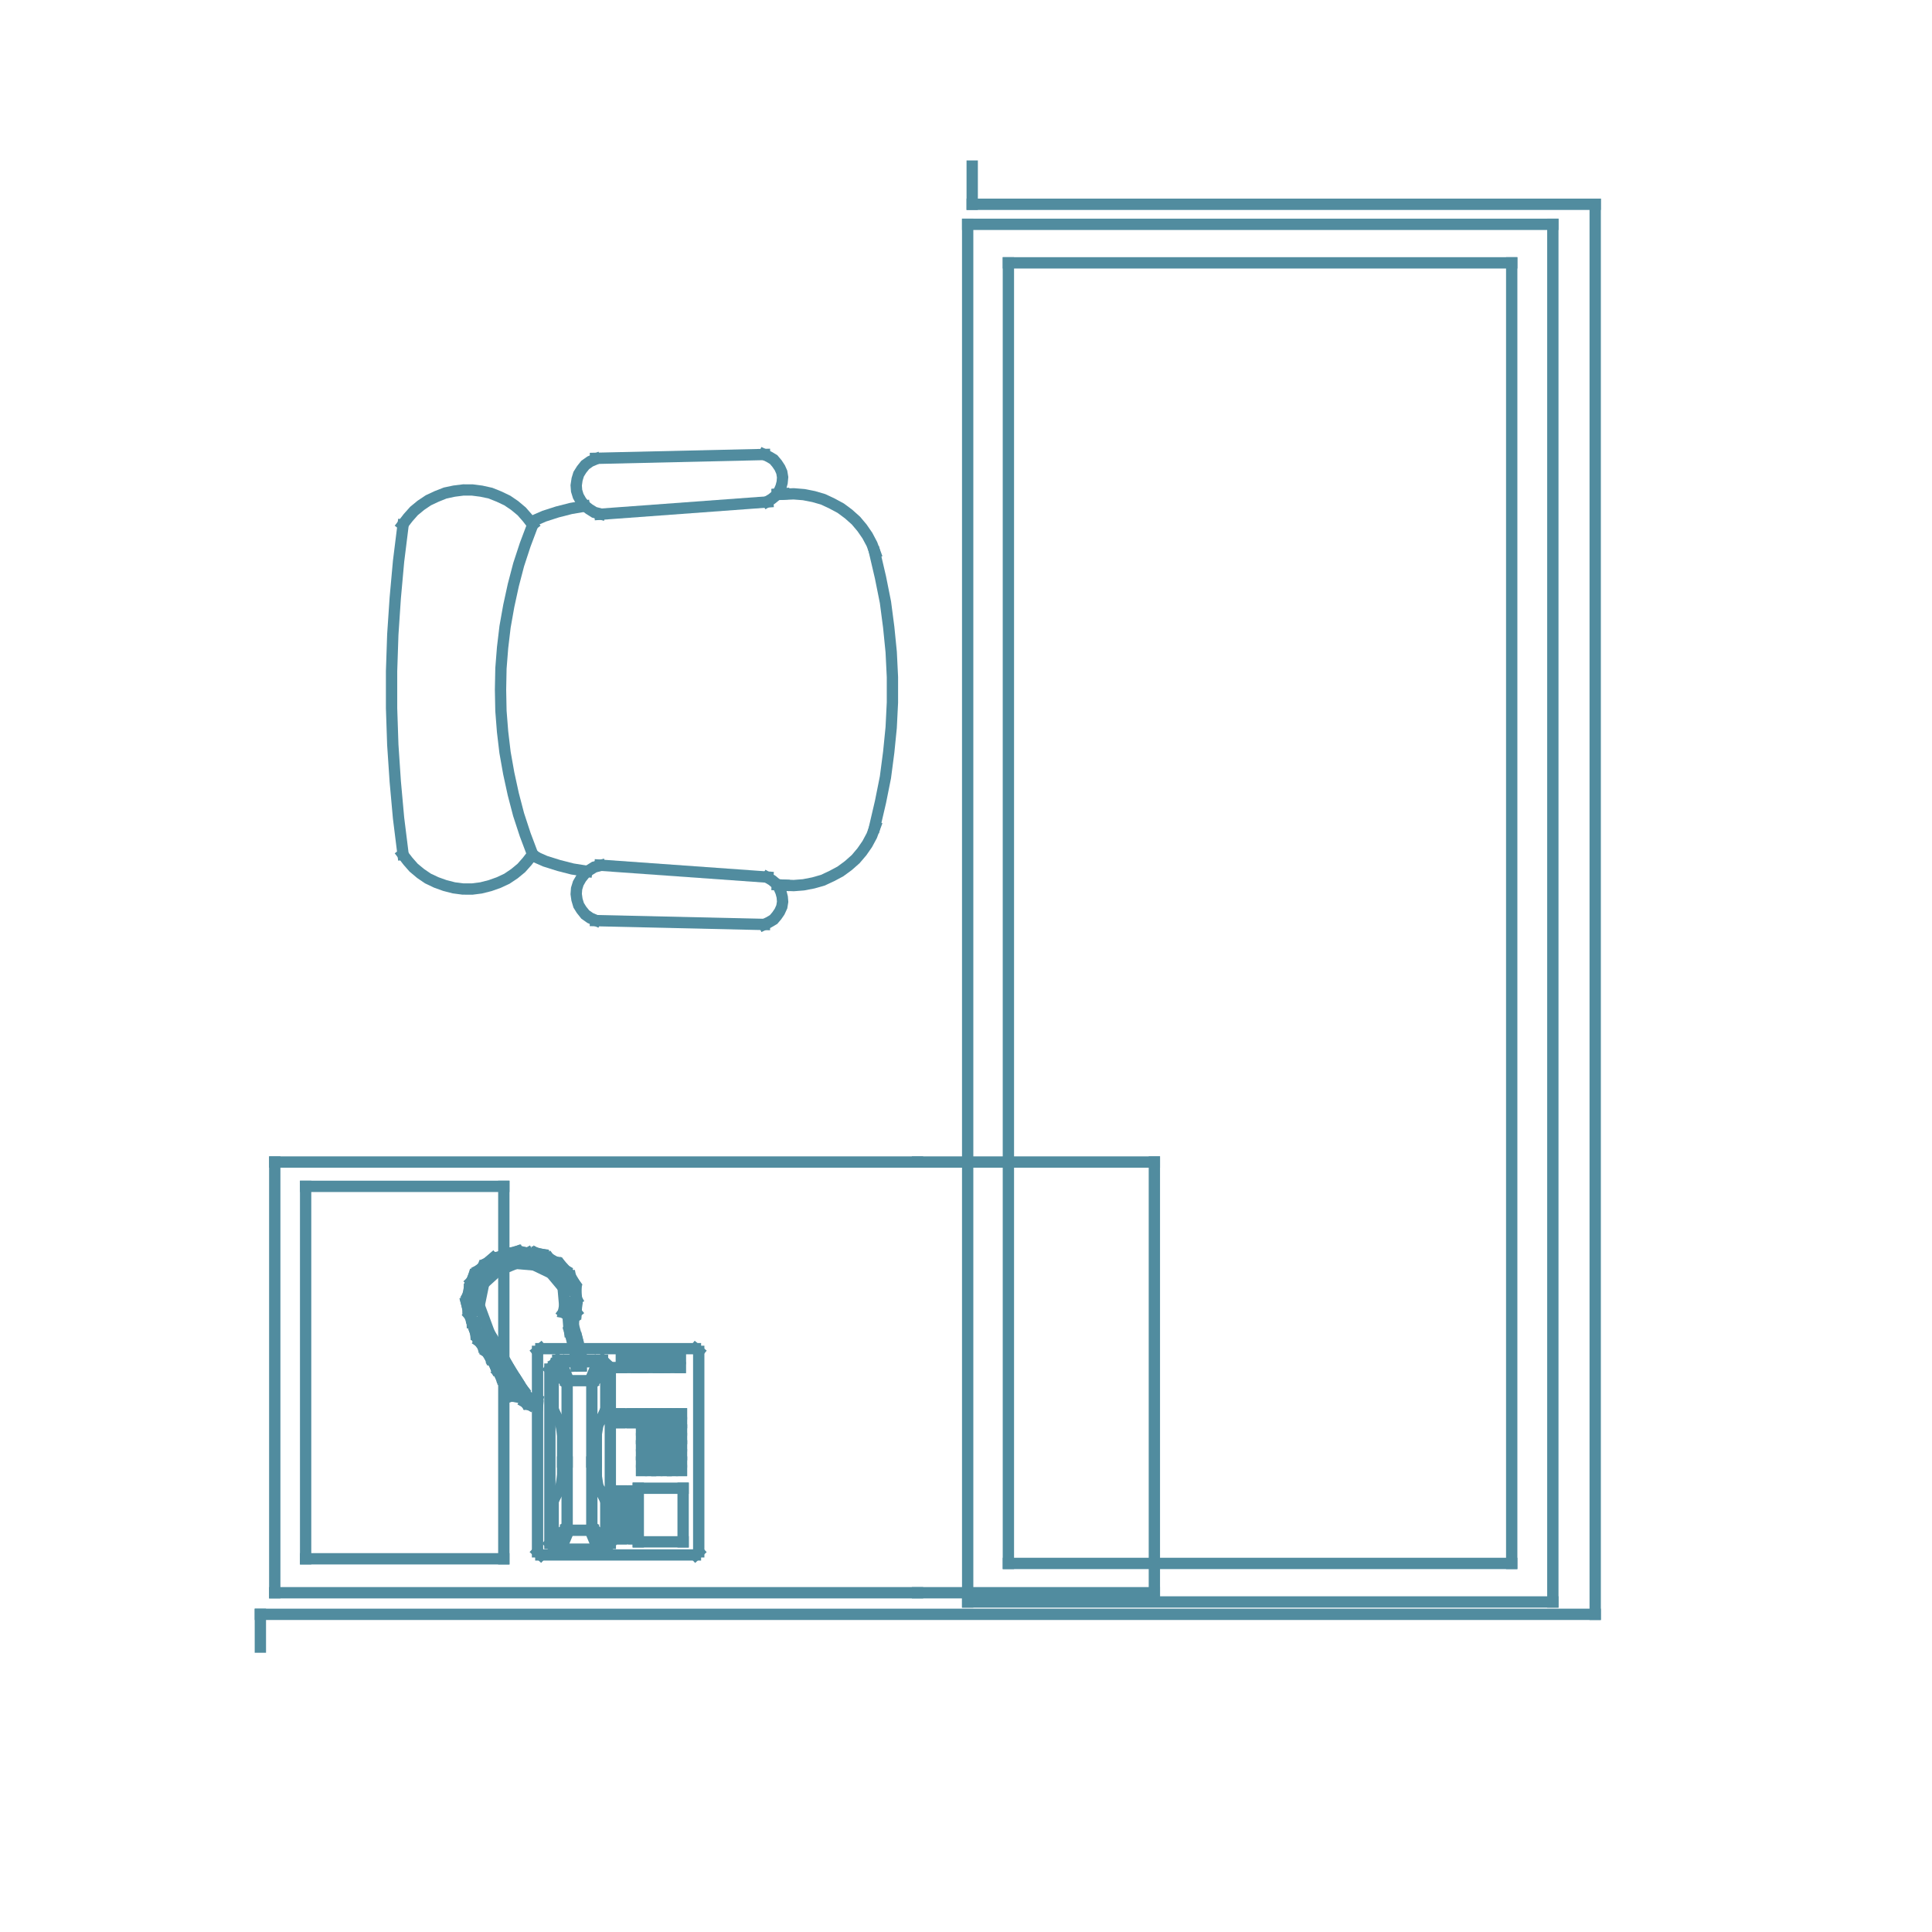 <?xml version="1.0" standalone="no"?><!DOCTYPE svg PUBLIC "-//W3C//DTD SVG 1.1//EN" "http://www.w3.org/Graphics/SVG/1.1/DTD/svg11.dtd"><svg t="1554105874098" class="icon" style="" viewBox="0 0 1024 1024" version="1.1" xmlns="http://www.w3.org/2000/svg" p-id="25563" xmlns:xlink="http://www.w3.org/1999/xlink" width="32" height="32"><defs><style type="text/css"></style></defs><path d="M420.753 472.379l-8.405-0.327 0.234-5.996 8.054 0.315 4.88-0.381 4.944-0.964 4.652-1.329 4.501-2.113 4.32-2.314 3.858-2.855 3.659-3.241 3.039-3.607 2.651-3.829 2.225-4.163 2.706-7.321 5.628 2.08-2.946 7.889-2.582 4.788-3.002 4.314-3.577 4.195-4.126 3.639-4.508 3.297-4.724 2.526-5.241 2.418-5.259 1.491-5.58 1.067zM306.757 684.402l2.907 5.25-10.048 5.562-2.906-5.25zM259.94 665.235l4.573 9.491-5.406 2.604-4.572-9.49zM252.641 698.571l3.383 10.407-5.706 1.855-3.383-10.407zM842.49 105.262h6v753.364h-6z" fill="#518C9F" p-id="25564"></path><path d="M465.868 441.712l-5.844-1.364 3.735-16 2.583-12.889 1.723-13.181 1.291-12.915 0.65-13.134v-13.341l-0.65-13.135-1.301-13.004-1.713-13.091-2.603-12.981-3.715-15.909 5.844-1.364 3.734 16.001 2.676 13.374 1.736 13.283 1.331 13.319 0.661 13.432-0.004 13.64-0.669 13.432-1.309 13.081-1.779 13.573-2.623 13.08zM298.202 687.758l10.748 1.367-0.757 5.952-10.749-1.367zM261.482 662.738l3.91 4.552-7.172 6.159-3.91-4.552zM303.989 701.929l3.548 12.938-5.786 1.587-3.549-12.938zM798.24 136.325h6v695.323h-6zM313.549 465.249l-10.858-1.755-7.348-1.883-7.503-2.366-9.723-4.269 2.412-5.495 9.571 4.203 6.958 2.177 6.987 1.786 10.455 1.678z" fill="#518C9F" p-id="25565"></path><path d="M302.743 688.537l5.99 0.335-0.55 9.874-5.99-0.334zM261.504 662.772l7.384 8.653-4.564 3.895-7.384-8.654zM305.965 698.677l3.548 12.937-5.786 1.587-3.548-12.937zM531.469 136.325h6v695.323h-6zM213.959 282.298l-4.751-3.664 4.79-6.201 3.395-3.808 3.936-3.236 4.329-2.888 4.514-2.115 5.069-1.989 5.041-1.064 5.179-0.638 5.173 0.024 5.035 0.656 5.29 1.172 4.742 1.908 4.762 2.277 4.151 2.829 4.05 3.397 3.176 3.625 4.66 6.056-4.754 3.659-4.601-5.979-2.831-3.222-3.412-2.82-3.61-2.445-4.064-1.91-4.264-1.711-4.424-0.942-4.479-0.574h-4.408l-4.486 0.574-4.423 0.942-4.255 1.711-4.068 1.91-3.609 2.444-3.411 2.821-2.832 3.224z" fill="#518C9F" p-id="25566"></path><path d="M305.788 691.373l3.845 4.605-6.566 5.483-3.845-4.606zM266.896 663.096l1.004 10.674-5.973 0.562-1.005-10.674zM259.966 703.435l0.49 5.979-10.996 0.899-0.49-5.98zM820.037 115.89h6v736.194h-6zM250.444 474.213l-5.363-0.025-5.16-0.683-5.065-1.305-4.839-1.744-4.765-2.275-4.154-2.829-4.047-3.399-3.175-3.623-4.668-6.052 4.75-3.665 4.611 5.976 2.833 3.224 3.411 2.824 3.607 2.443 4.015 1.882 4.308 1.541 4.484 1.143 4.426 0.567h4.408l4.42-0.567 4.484-1.144 4.316-1.54 4.012-1.882 3.608-2.443 3.412-2.824 2.832-3.223 4.602-5.976 4.753 3.66-4.783 6.204-3.395 3.806-3.937 3.241-4.331 2.887-4.621 2.152-4.85 1.718-5.157 1.292z" fill="#518C9F" p-id="25567"></path><path d="M304.367 693.129l3.88 6.078-5.057 3.228-3.88-6.078zM268.248 661.163l2.552 5.43-8.044 3.78-2.551-5.431zM260.44 702.497l8.568 14.123-5.13 3.112-8.568-14.123zM509.886 115.89h6v736.194h-6zM312.704 484.878l95.581 2.18-0.137 5.998-95.581-2.18zM368.192 710.624l6.387 5.23-3.802 4.643-6.387-5.23z" fill="#518C9F" p-id="25568"></path><path d="M267.736 661.135h6v10.088h-6zM262.915 708.71l1.481 5.813-10.613 2.705-1.481-5.814zM349.259 717.132h14.278v6h-14.278zM135 852.626h713.49v6H135zM608.838 612.906h6v234.272h-6zM403.568 494.009l-2.554-5.429 5.193-2.444 1.845-1.099 1.316-1.543 1.281-1.888 0.822-1.854 0.313-1.916-0.165-2.022-0.523-1.968-0.841-1.9-1.319-1.699-1.531-1.276-4.776-2.847 3.073-5.154 5.362 3.24 2.212 1.843 2.168 2.794 1.39 3.23 0.744 2.982 0.246 3.022-0.556 3.398-1.503 3.275-1.725 2.508-2.065 2.422-3.081 1.819z" fill="#518C9F" p-id="25569"></path><path d="M276.207 659.672l1.458 5.82-9.09 2.277-1.459-5.82zM254.861 706.948l5.22 7.345-4.892 3.475-5.219-7.345zM266.337 714.733l1.865 5.703-10.069 3.293-1.864-5.703z" fill="#518C9F" p-id="25570"></path><path d="M264.036 625.782h6V829.19h-6zM317.197 491.713l-5.865-2.539-3.212-2.262-2.443-3.079-1.728-2.785-1.09-3.69-0.48-3.39 0.266-3.517 1.072-3.501 1.95-3.332 2.193-2.735 2.917-2.228 3-1.87 6.381-1.713 1.555 5.795-5.519 1.482-2.117 1.319-1.986 1.53-1.596 1.99-1.238 2.162-0.679 2.219-0.167 2.203 0.356 2.513 0.692 2.262 1.221 1.969 1.588 1.979 2.014 1.419 5.298 2.293zM275.815 659.473l3.765 10.559-5.651 2.015-3.766-10.558zM256.454 702.496l4.964 3.37-6.424 9.46-4.964-3.37zM367.344 713.247h6v112.265h-6zM320.158 276.043l-6.381-1.711-3.243-2.039-2.674-2.058-2.455-3.121-1.688-2.948-1.072-3.5-0.266-3.518 0.581-3.846 0.989-3.232 1.937-3.081 2.234-2.785 3.212-2.261 5.864-2.539 2.384 5.506-5.299 2.295-2.013 1.416-1.588 1.98-1.221 1.969-0.692 2.263-0.356 2.511 0.167 2.203 0.68 2.22 1.238 2.163 1.595 1.99 1.985 1.528 2.118 1.32 5.519 1.481z" fill="#518C9F" p-id="25571"></path><path d="M274.991 659.985l5.763 1.671-2.976 10.26-5.762-1.67zM283.651 711.818h23.651v6h-23.651z" fill="#518C9F" p-id="25572"></path><path d="M281.906 713.247h6v112.265h-6zM142.628 612.906h346.667v6H142.628zM408.165 237.816l0.136 5.998-95.58 2.18-0.138-5.998zM280.94 660.099l4.986 9.387-5.297 2.814-4.988-9.386zM257.357 696.917l1.938 5.678-10.47 3.574-1.938-5.679zM142.628 841.179h346.667v6H142.628zM334.436 717.132h6v10.698h-6zM211.025 456.168l-2.77-22.289-1.752-19.413-1.312-19.583-0.653-19.515 0.001-19.719 0.657-19.514 1.302-19.415 1.768-19.583 2.759-22.189 5.954 0.74-2.752 22.139-1.748 19.363-1.293 19.296-0.648 19.314v19.518l0.648 19.313 1.298 19.365 1.743 19.294 2.752 22.138zM409.725 262.815l0.44 5.984-94.905 6.975-0.44-5.983z" fill="#518C9F" p-id="25573"></path><path d="M282.78 660.098l5.291 2.83-5.017 9.38-5.29-2.831zM258.382 697.627l0.238 5.995-11.221 0.445-0.238-5.995zM326.373 717.132h6v10.698h-6zM418.285 258.568l0.35 5.99-9.48 0.552-0.35-5.99zM304.135 698.397l1.1 9.847-5.964 0.666-1.098-9.848zM245.848 680.266l11.228 0.433-0.231 5.996-11.229-0.433zM337.708 717.132h6v10.698h-6z" fill="#518C9F" p-id="25574"></path><path d="M298.473 694.649h6v10.087h-6zM249.913 674.973l8.308 8.608-4.317 4.166-8.308-8.608zM319.178 716.709l8.517 7.986-4.104 4.377-8.517-7.986z" fill="#518C9F" p-id="25575"></path><path d="M297.927 691.399l7.693 5.554-3.512 4.864-7.693-5.553zM249.126 672.434l10.548 3.14-1.712 5.75-10.548-3.14zM295.33 716.671l4.503 3.966-8.106 9.203-4.503-3.965z" fill="#518C9F" p-id="25576"></path><path d="M296.882 688.631l5.898 1.105-1.756 9.37-5.897-1.104zM250.77 693.406l3.32 9.329-5.653 2.012-3.32-9.329zM345.986 717.132h6v10.698h-6z" fill="#518C9F" p-id="25577"></path><path d="M301.164 679.079l1.396 15.787-5.976 0.529-1.397-15.787zM252.686 689.915l3.963 4.504-7.994 7.033-3.963-4.505zM349.259 717.132h6v10.698h-6z" fill="#518C9F" p-id="25578"></path><path d="M292.453 670.552l10.177 12.164-4.602 3.85-10.177-12.164zM245.074 691.175h10.358v6h-10.358zM357.537 717.132h6v10.698h-6zM281.793 660.52l9.329 2.187-1.37 5.842-9.328-2.187z" fill="#518C9F" p-id="25579"></path><path d="M249.48 686.7l2.194 9.734-5.853 1.32-2.194-9.735zM483.295 841.179h131.542v6H483.295zM266.716 713.201l6.38 11.595-5.257 2.892-6.38-11.594zM284.925 661.577l5.951 0.766-1.423 11.06-5.95-0.766z" fill="#518C9F" p-id="25580"></path><path d="M254.531 685.2l1.583 5.788-11.02 3.014-1.583-5.787zM264.026 714.263l4.645 3.798-6.636 8.117-4.645-3.797zM512.29 85.032h6v26.23h-6zM291.661 662.827l3.569 4.823-8.97 6.637-3.569-4.823z" fill="#518C9F" p-id="25581"></path><path d="M246.946 682.334l9.586 5.397-2.943 5.229-9.587-5.397zM263.005 711.785l5.658 1.996-2.43 6.886-5.658-1.997zM135 852.626h6V876h-6zM307.733 714.651l0.857 12.116-5.985 0.424-0.857-12.116zM512.29 105.262h336.2v6h-336.2zM290 662.847l8.183 4.941-3.101 5.136-8.183-4.94z" fill="#518C9F" p-id="25582"></path><path d="M246.388 679.805l5.868 1.252-1.906 8.93-5.868-1.252zM306.17 709.243l2.348 10.976-5.868 1.255-2.348-10.976zM531.469 825.648H804.24v6H531.469z" fill="#518C9F" p-id="25583"></path><path d="M310.722 714.354l0.416 12.534-5.996 0.199-0.417-12.534zM280.544 456.686l-5.03-13.355-3.534-10.802-2.859-10.949-2.426-11.148-1.987-11.208-1.321-11.156-0.877-11.212-0.218-11.298 0.227-11.476 0.88-11.152 1.335-11.207 1.984-11.151 2.432-11.154 2.882-11.007 3.526-10.749 4.986-13.232 5.615 2.115-4.964 13.171-3.433 10.476-2.792 10.683-2.378 10.917-1.936 10.896-1.292 10.89-0.857 10.886-0.214 11.094 0.214 11.094 0.857 10.887 1.292 10.892 1.936 10.894 2.378 10.918 2.792 10.68 3.433 10.477 4.964 13.17zM304.681 673.027l1.197 5.879-10.903 2.219-1.196-5.88zM263.977 669.284l4.038 4.439-11.85 10.779-4.037-4.438z" fill="#518C9F" p-id="25584"></path><path d="M292.589 717.948h15.59v6h-15.59zM158.985 625.782h6V829.19h-6zM280.307 280.408l-2.406-5.496 9.574-4.175 7.153-2.296 7.433-1.89 10.15-1.733 1.01 5.915-10.031 1.711-6.986 1.787-6.746 2.171zM303.406 672.46l5.22 8.845-5.167 3.05-5.22-8.846zM254.042 676.71l5.877 1.208-3.602 17.527-5.877-1.208z" fill="#518C9F" p-id="25585"></path><path d="M305.008 717.948h17.333v6h-17.333zM142.628 612.906h6v234.272h-6zM291.585 665.437l5.93 0.909-1.566 10.222-5.93-0.91zM249.532 672.283l5.522 2.348-3.65 8.586-5.522-2.348z" fill="#518C9F" p-id="25586"></path><path d="M308.051 705.849l3.395 13.8-5.826 1.433-3.395-13.8zM509.886 846.084h316.151v6H509.886zM337.049 768.019h10.798v6h-10.798zM283.651 821.154H371.6v6h-87.949zM337.049 776.396h10.798v6h-10.798z" fill="#518C9F" p-id="25587"></path><path d="M284.804 818.237l6.113 5.754-4.112 4.369-6.113-5.755zM341.847 771.9h6v10.496h-6zM370.445 818.28l4.113 4.368-6.113 5.755-4.113-4.368z" fill="#518C9F" p-id="25588"></path><path d="M337.049 771.9h10.798v6h-10.798zM337.708 721.83h14.278v6h-14.278z" fill="#518C9F" p-id="25589"></path><path d="M337.049 771.9h6v10.496h-6zM335.304 814.205h29.76v6h-29.76z" fill="#518C9F" p-id="25590"></path><path d="M335.304 785.797h6v34.408h-6z" fill="#518C9F" p-id="25591"></path><path d="M335.304 785.797h29.76v6h-29.76z" fill="#518C9F" p-id="25592"></path><path d="M332.908 787.227h6v8.249h-6zM313.069 757.184h6v20.717h-6z" fill="#518C9F" p-id="25593"></path><path d="M326.373 787.227h12.535v6h-12.535zM295.2 757.184h6v20.717h-6z" fill="#518C9F" p-id="25594"></path><path d="M326.373 787.227h6v8.249h-6zM310.682 730.212h6V777.9h-6z" fill="#518C9F" p-id="25595"></path><path d="M326.373 789.476h12.535v6h-12.535zM297.597 730.212h6V777.9h-6z" fill="#518C9F" p-id="25596"></path><path d="M332.908 791.928h6v8.246h-6zM320.482 721.83h6v99.191h-6z" fill="#518C9F" p-id="25597"></path><path d="M326.373 791.928h12.535v6h-12.535zM288.448 722.649h6v98.372h-6z" fill="#518C9F" p-id="25598"></path><path d="M326.373 791.928h6v8.246h-6zM313.598 805.21l11.778 11.056-4.107 4.375-11.777-11.056z" fill="#518C9F" p-id="25599"></path><path d="M326.373 794.174h12.535v6h-12.535zM314.422 807.184l6.432 15.562-5.545 2.292-6.432-15.562z" fill="#518C9F" p-id="25600"></path><path d="M332.908 796.425h6v8.452h-6zM299.84 807.186l5.543 2.295-6.441 15.56-5.544-2.294z" fill="#518C9F" p-id="25601"></path><path d="M300.77 805.226l4.104 4.377-11.79 11.054-4.104-4.377zM295.2 771.9h6v13.563h-6z" fill="#518C9F" p-id="25602"></path><path d="M297.597 771.9h6v40.534h-6zM310.682 771.9h6v40.534h-6z" fill="#518C9F" p-id="25603"></path><path d="M313.069 771.9h6v13.563h-6zM294.326 818.088h25.621v6h-25.621zM298.473 808.07h17.334v6h-17.334z" fill="#518C9F" p-id="25604"></path><path d="M321.577 815.408l2.683 5.367-8.637 4.319-2.683-5.368z" fill="#518C9F" p-id="25605"></path><path d="M318.986 812.687l5.774 1.632-2.5 8.842-5.773-1.632z" fill="#518C9F" p-id="25606"></path><path d="M318.084 792.539h6v26.846h-6z" fill="#518C9F" p-id="25607"></path><path d="M320.767 787.88l4.312 9.1-5.423 2.57-4.312-9.1z" fill="#518C9F" p-id="25608"></path><path d="M317.93 783.852l5.546 8.99-5.107 3.15-5.545-8.99z" fill="#518C9F" p-id="25609"></path><path d="M318.55 779.065l1.82 11.442-5.925 0.943-1.821-11.441zM312.417 805.401l5.291 2.83-3.705 6.927-5.29-2.83zM337.049 763.316h6v10.702h-6z" fill="#518C9F" p-id="25610"></path><path d="M337.049 763.316h10.798v6h-10.798z" fill="#518C9F" p-id="25611"></path><path d="M341.847 763.316h6v10.702h-6z" fill="#518C9F" p-id="25612"></path><path d="M345.119 771.9h11.007v6h-11.007zM290.184 723.262h6v26.844h-6zM272.315 735.318h7.746v6h-7.746zM326.373 796.425h12.535v6h-12.535z" fill="#518C9F" p-id="25613"></path><path d="M350.125 771.9h6v10.496h-6zM292.003 719.506l5.769 1.65-2.526 8.835-5.77-1.65zM276.912 734.06l5.242 4.922-4.108 4.374-5.241-4.923zM326.373 796.425h6v8.452h-6z" fill="#518C9F" p-id="25614"></path><path d="M345.119 776.396h11.007v6h-11.007zM298.882 717.81l2.41 5.494-8.76 3.84-2.409-5.494zM277.066 735.012l7.203 4.725-3.291 5.017-7.203-4.724zM326.373 798.877h12.535v6h-12.535zM359.064 785.797h6v34.408h-6zM315.408 717.797l8.767 3.836-2.406 5.497-8.767-3.837z" fill="#518C9F" p-id="25615"></path><path d="M279.366 736.381l6.64 4.685-3.46 4.902-6.639-4.684zM332.908 801.125h6v8.248h-6zM349.259 721.83h14.278v6h-14.278zM322.307 719.518l2.498 8.84-5.773 1.633-2.5-8.84z" fill="#518C9F" p-id="25616"></path><path d="M279.506 738.274l8.937 1.792-1.18 5.883-8.937-1.792zM326.373 801.125h12.535v6h-12.535zM353.396 754.939h6v10.493h-6zM318.084 723.262h6v26.844h-6z" fill="#518C9F" p-id="25617"></path><path d="M277.874 741.208l10.33 0.978-0.566 5.973-10.33-0.977zM326.373 801.125h6v8.248h-6zM353.396 754.939h10.792v6h-10.792zM326.373 721.83h14.063v6h-14.063z" fill="#518C9F" p-id="25618"></path><path d="M277.176 739.153l7.422 4.153-2.93 5.236-7.422-4.153zM326.373 803.373h12.535v6h-12.535zM358.188 754.939h6v10.493h-6zM325.497 746.354h6v10.7h-6z" fill="#518C9F" p-id="25619"></path><path d="M276.782 736.13l5.8 7.638-4.778 3.629-5.8-7.64zM332.908 805.824h6v8.246h-6zM353.396 759.433h10.792v6h-10.792zM325.497 746.354h12.536v6h-12.536z" fill="#518C9F" p-id="25620"></path><path d="M270.312 736.968l9.041 0.6-0.397 5.985-9.04-0.599zM326.373 805.824h12.535v6h-12.535zM353.396 746.354h6v10.7h-6zM325.497 751.055h12.536v6h-12.536z" fill="#518C9F" p-id="25621"></path><path d="M269.131 736.139l7.584 1.788-1.377 5.84-7.584-1.788zM326.373 805.824h6v8.246h-6zM353.396 746.354h10.792v6h-10.792zM332.033 746.354h6v10.7h-6z" fill="#518C9F" p-id="25622"></path><path d="M272.558 734.062l2.676 7.49-5.65 2.019-2.676-7.49zM326.373 808.07h12.535v6h-12.535zM358.188 746.354h6v10.7h-6zM337.049 759.433h10.798v6h-10.798z" fill="#518C9F" p-id="25623"></path><path d="M272.456 729.714l5.052 3.236-5.855 9.141-5.053-3.236zM326.373 812.564h12.535v6h-12.535zM353.396 751.055h10.792v6h-10.792zM341.847 754.939h6v10.493h-6z" fill="#518C9F" p-id="25624"></path><path d="M275.245 730.027l1.874 5.7-10.058 3.307-1.873-5.7zM326.373 810.324h6v8.24h-6zM345.119 746.354h6v10.7h-6z" fill="#518C9F" p-id="25625"></path><path d="M337.049 754.939h10.798v6h-10.798zM268.922 728.74l4.132 7.75-5.294 2.822-4.132-7.749zM326.373 810.324h12.535v6h-12.535zM345.119 746.354h11.007v6h-11.007z" fill="#518C9F" p-id="25626"></path><path d="M337.049 754.939h6v10.493h-6zM269.219 724.192l5.187 3.015-5.629 9.682-5.187-3.016zM332.908 810.324h6v8.24h-6zM350.125 746.354h6v10.7h-6z" fill="#518C9F" p-id="25627"></path><path d="M337.049 746.354h6v10.7h-6zM272.351 724.57l1.718 5.748-10.54 3.15-1.718-5.75zM301.861 805.36l3.709 6.924-5.29 2.832-3.708-6.924zM345.119 751.055h11.007v6h-11.007z" fill="#518C9F" p-id="25628"></path><path d="M337.049 746.354h10.798v6h-10.798zM265.424 723.227l4.135 7.747-5.294 2.825-4.135-7.746zM295.702 779.064l5.927 0.94-1.814 11.44-5.927-0.939zM345.119 754.939h6v10.493h-6z" fill="#518C9F" p-id="25629"></path><path d="M341.847 746.354h6v10.7h-6zM267.553 719.343l4.353 4.13-7.617 8.029-4.353-4.13zM296.312 783.889l5.112 3.143-5.53 8.994-5.112-3.143z" fill="#518C9F" p-id="25630"></path><path d="M345.119 754.939h11.007v6h-11.007z" fill="#518C9F" p-id="25631"></path><path d="M337.049 751.055h10.798v6h-10.798zM269.334 719.711l2.234 5.57-10.148 4.071-2.235-5.568zM293.526 787.87l5.416 2.583-4.337 9.093-5.416-2.583zM350.125 754.939h6v10.493h-6z" fill="#518C9F" p-id="25632"></path><path d="M353.396 763.316h6v10.702h-6zM263.118 718.027l3.927 8.97-5.497 2.406-3.927-8.97zM290.184 792.539h6v26.846h-6z" fill="#518C9F" p-id="25633"></path><path d="M345.119 759.433h11.007v6h-11.007z" fill="#518C9F" p-id="25634"></path><path d="M353.396 763.316h10.792v6h-10.792zM302.395 721.013h8.613v6h-8.613zM295.22 812.682l2.526 8.836-5.77 1.65-2.526-8.837z" fill="#518C9F" p-id="25635"></path><path d="M358.188 763.316h6v10.702h-6zM294.326 718.764h14.069v6h-14.069zM292.735 815.4l8.629 4.325-2.688 5.364-8.63-4.324z" fill="#518C9F" p-id="25636"></path><path d="M353.396 768.019h10.792v6h-10.792zM305.008 718.764h14.938v6h-14.938zM292.589 818.903h30.629v6h-30.629zM345.119 763.316h6v10.702h-6zM299.808 751.428l1.85 11.231-5.92 0.975-1.85-11.231z" fill="#518C9F" p-id="25637"></path><path d="M323.09 813.813l4.592 3.861-7.126 8.475-4.592-3.862zM345.119 763.316h11.007v6h-11.007zM295.888 746.834l5.529 8.994-5.112 3.142-5.529-8.994zM291.34 813.742l8.517 7.985-4.103 4.377-8.517-7.985z" fill="#518C9F" p-id="25638"></path><path d="M350.125 763.316h6v10.702h-6zM294.702 743.135l4.225 9.352-5.468 2.47-4.225-9.352zM315.287 717.843l5.545 2.292-6.43 15.562-5.546-2.29z" fill="#518C9F" p-id="25639"></path><path d="M345.119 768.019h11.007v6h-11.007zM319.548 743.173l5.474 2.456-4.199 9.358-5.474-2.456zM321.228 722.018l4.107 4.374-11.776 11.057-4.107-4.374z" fill="#518C9F" p-id="25640"></path><path d="M353.396 771.9h6v10.496h-6zM318.379 746.889l5.107 3.15-5.544 8.99-5.107-3.15zM298.915 717.854l6.441 15.561-5.544 2.295-6.441-15.56z" fill="#518C9F" p-id="25641"></path><path d="M353.396 771.9h10.792v6h-10.792zM314.457 751.42l5.92 0.978-1.857 11.232-5.92-0.979zM293.027 722.025l11.79 11.054-4.105 4.377-11.789-11.054z" fill="#518C9F" p-id="25642"></path><path d="M358.188 771.9h6v10.496h-6zM298.473 728.781h17.334v6h-17.334zM269.967 719.476l8.405 13.464-5.09 3.177-8.404-13.464z" fill="#518C9F" p-id="25643"></path><path d="M353.396 776.396h10.792v6h-10.792zM313.817 727.643l4.005 6.55-5.119 3.13-4.005-6.55zM275.094 727.825l6.321 9.736-5.033 3.268-6.321-9.736zM345.119 771.9h6v10.496h-6zM300.517 727.673l5.117 3.133-4.008 6.548-5.118-3.132z" fill="#518C9F" p-id="25644"></path><path d="M277.664 732.5l3.839 4.612-6.575 5.473-3.839-4.612zM158.985 625.782h111.051v6H158.985zM405.697 269.939l-3.067-5.157 4.776-2.84 1.529-1.274 1.32-1.704 0.842-1.899 0.522-1.966 0.165-2.021-0.313-1.916-0.822-1.856-1.281-1.89-1.315-1.541-1.846-1.101-5.192-2.438 2.55-5.431 5.588 2.64 2.822 1.684 2.265 2.682 1.786 2.719 1.242 2.805 0.556 3.398-0.337 3.549-0.809 2.898-1.234 2.783-2.167 2.796-2.6 2.119zM274.538 660.33l8.547 1.339-0.928 5.928-8.547-1.338zM287.046 710.61l3.802 4.642-6.387 5.23-3.801-4.642zM158.985 823.19h111.051v6H158.985zM297.777 666.3l3.495 4.875-8.581 6.151-3.495-4.876z" fill="#518C9F" p-id="25645"></path><path d="M281.756 666.473l14.346 6.888-2.597 5.409-14.346-6.888zM259.107 712.514l5.046 8.414-5.145 3.086-5.046-8.414zM531.469 136.325H804.24v6H531.469z" fill="#518C9F" p-id="25646"></path><path d="M297.296 666.198l6.674 7.283-4.424 4.053-6.673-7.283zM270.62 666.385l15.787 1.318-0.5 5.979-15.786-1.318zM262.652 713.036l6.703 2.511-2.105 5.62-6.703-2.512zM509.886 115.89h316.151v6H509.886z" fill="#518C9F" p-id="25647"></path><path d="M298.553 669.268l5.235 2.931-5.334 9.528-5.235-2.931zM275.005 665.758l2.254 5.561-15.15 6.14-2.254-5.56zM337.708 717.132h14.278v6h-14.278zM418.268 258.576l0.372 5.989-9.253 0.575-0.373-5.988z" fill="#518C9F" p-id="25648"></path><path d="M305.116 676.102l3.628 4.778-9.353 7.103-3.628-4.779zM255.066 669.29l4.891 9.642-5.35 2.714-4.892-9.642zM483.295 612.906h131.542v6H483.295zM326.373 717.132h14.063v6h-14.063zM409.155 465.792l9.48 0.552-0.349 5.99-9.48-0.552z" fill="#518C9F" p-id="25649"></path><path d="M297.216 680.51l11.217 0.885-0.472 5.981-11.216-0.884zM256.287 667.262l3.871 4.584-6.76 5.71-3.872-4.585zM304.14 711.818h67.46v6h-67.46zM462.071 296.862l-2.706-7.321-2.225-4.163-2.651-3.829-3.039-3.605-3.66-3.243-3.857-2.858-4.319-2.309-4.502-2.114-4.652-1.33-4.944-0.963-4.88-0.38-8.054 0.313-0.233-5.996 8.404-0.326 5.741 0.467 5.491 1.081 5.458 1.601 4.931 2.319 4.954 2.685 4.343 3.233 4.225 3.786 3.445 4.107 3.009 4.381 2.572 4.87 2.777 7.514z" fill="#518C9F" p-id="25650"></path><path d="M307.84 680.904l1.034 10.262-5.97 0.602-1.034-10.262zM254.233 667.635l10.15 4.074-2.235 5.568-10.15-4.074zM255.75 688.092l7.524 20.341-5.627 2.082-7.524-20.341zM315.252 455.362l94.908 6.765-0.426 5.985-94.909-6.765zM301.272 695.114l5.992 0.32-0.537 10.075-5.991-0.32zM266.29 660.942l8.65 6.76-3.695 4.728-8.65-6.761z" fill="#518C9F" p-id="25651"></path><path d="M259.687 708.227l5.12 3.128-5.75 9.41-5.12-3.129z" fill="#518C9F" p-id="25652"></path></svg>